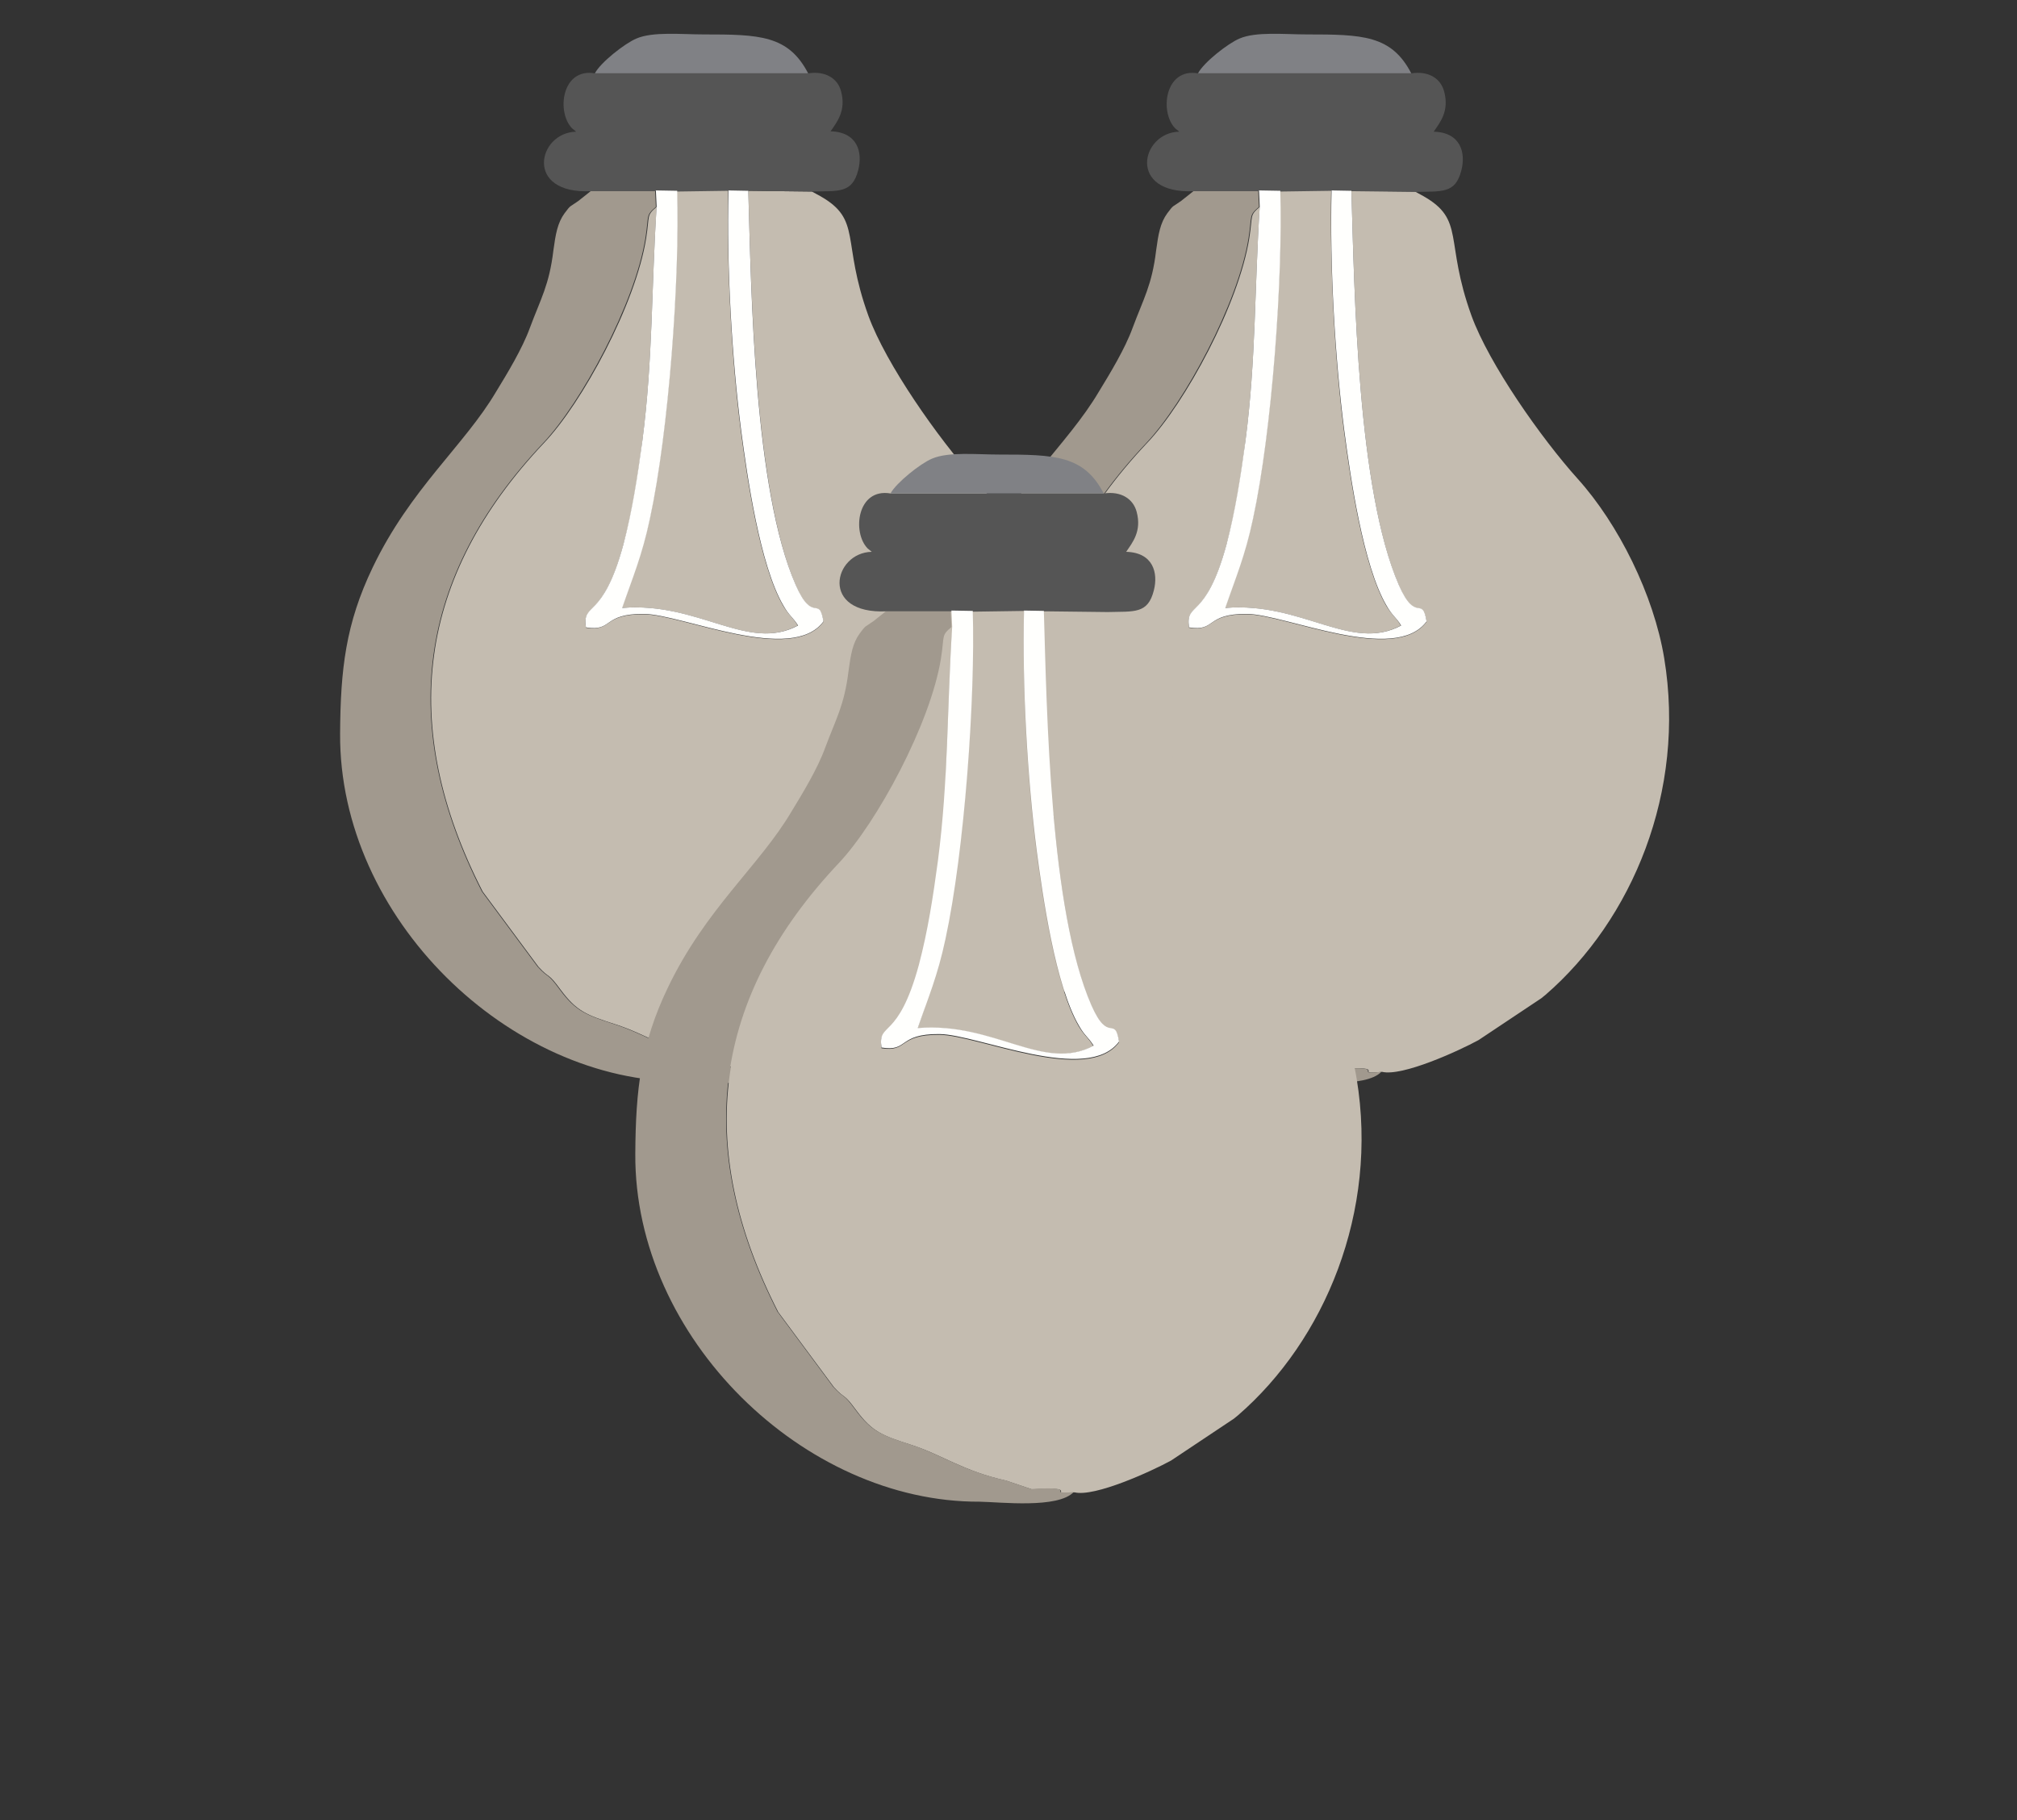 <?xml version="1.0" encoding="utf-8"?>
<!-- Generator: Adobe Illustrator 25.0.0, SVG Export Plug-In . SVG Version: 6.00 Build 0)  -->
<svg version="1.1" id="Layer_1" xmlns="http://www.w3.org/2000/svg" xmlns:xlink="http://www.w3.org/1999/xlink" x="0px" y="0px"
	 viewBox="0 0 539.1 486.5" style="enable-background:new 0 0 539.1 486.5;" xml:space="preserve">
<rect x="0" y="0" width="539.1" height="486.5" fill="#333333" stroke="none"/>
<style type="text/css">
	.st0{fill-rule:evenodd;clip-rule:evenodd;fill:#C4BCB0;}
	.st1{fill-rule:evenodd;clip-rule:evenodd;fill:#A1998E;}
	.st2{fill-rule:evenodd;clip-rule:evenodd;fill:#555555;}
	.st3{fill-rule:evenodd;clip-rule:evenodd;fill:#FFFFFD;}
	.st4{fill-rule:evenodd;clip-rule:evenodd;fill:#808185;}
	.st5{fill:none;}
</style>
<g id="Layer_x0020_1">
	<g id="_1971530014336">
		<path class="st0" d="M217,51.2L200,51c0.8,27.1,1.6,79.9,12.7,105.5c4.5,10.5,6.1,2.4,7.4,9.7c-8.5,11.5-37.7-1.9-48-2
			c-11.2-0.1-8.3,4.7-15.5,3.6c-1-7.1,4.4-1.5,10-22.1c2.5-9,3.9-18.2,5.1-27.9c2.8-21.5,2.4-40.8,3.8-62.5
			c-2.8,2.4-1.8,2.1-2.8,8.4c-2.8,17.6-17.1,44-27.3,54.7c-33.8,35.8-39.1,75.5-16.4,119.9l14.9,20.1c3.1,3.4,2.4,1.3,5.9,6.1
			c4.3,5.8,6.9,6.8,14.7,9.3c8.4,2.7,13.8,7,25.5,9.6l6.8,2.3c14.1-0.8,2.9,1.7,11.4,0.8c5.4,1.3,20.5-5.6,25.8-8.5l16.8-11.2
			c0.2-0.2,0.9-0.7,1.1-0.9c23.1-20,37.6-54.3,31.7-90c-2.8-16.9-12.2-35.8-23.1-47.9c-9.8-10.9-23.7-30.7-28.4-43.6
			c-7.3-20.2-1.6-25.6-12.9-32L217,51.2L217,51.2z"/>
		<path class="st1" d="M208,286.5c-8.4,0.9,2.7-1.6-11.4-0.8l-6.8-2.3c-11.7-2.6-17.1-6.9-25.5-9.6c-7.7-2.5-10.4-3.5-14.7-9.3
			c-3.5-4.8-2.8-2.7-5.9-6.1l-14.9-20.1c-22.6-44.4-17.4-84.1,16.4-119.9c10.1-10.7,24.5-37.2,27.3-54.7c1-6.3,0-6,2.8-8.4l-0.2-4.3
			L158,51l-3.4,2.7c-2.5,1.8-1.9,0.9-3.7,3.3c-1.9,2.6-2.4,5.6-3,10c-1.1,9.2-3.4,12.9-6.3,20.7c-2,5.5-6,12.1-9,17
			c-8.5,14.4-22.9,25.9-33,47c-7.2,15-8.6,27.2-8.7,44.4c-0.3,49.3,45.2,93.2,92,93C188.4,289.1,203.8,290.9,208,286.5L208,286.5z"
			/>
		<path class="st0" d="M194.6,50.8L180.9,51c0.7,23.3-2.2,64-7.3,87.7c-2.1,9.8-4.7,15.6-7.4,23.8c20.5-1.7,33.7,11.9,47,4.7
			c-1.4-2.4-2.2-2.5-3.9-5.3c-6.3-10.8-9.7-34.7-11.3-46.8C195.5,95.8,194.2,71,194.6,50.8L194.6,50.8z"/>
		<path class="st2" d="M216,19.6l-57,0c-8.9-1.5-10.3,10.4-6.1,14.7l1.1,0.9c-10.3,0.2-14,16.8,4,15.9l17.2,0l5.7,0.1l13.8-0.2
			L200,51l17,0.2c7.1-0.2,10.8,0.6,12.4-5.8c1.2-4.7-0.2-10.1-7.4-10.3c1.7-2.5,4.2-5.5,2.8-10.7C223.9,21,220.7,18.9,216,19.6
			L216,19.6z"/>
		<path class="st3" d="M200,51l-5.3-0.1c-0.5,20.1,0.9,44.9,3.4,64.2c1.6,12.1,5,36.1,11.3,46.8c1.6,2.8,2.4,2.9,3.9,5.3
			c-13.4,7.2-26.5-6.4-47-4.7c2.8-8.2,5.3-13.9,7.4-23.8c5.1-23.6,8-64.4,7.3-87.7l-5.7-0.1l0.2,4.3c-1.4,21.7-1,41-3.8,62.5
			c-1.3,9.7-2.7,18.8-5.1,27.9c-5.6,20.6-11,15-10,22.1c7.3,1.2,4.3-3.7,15.5-3.6c10.3,0.1,39.6,13.5,48,2c-1.2-7.2-2.8,0.8-7.4-9.7
			C201.5,130.9,200.8,78.1,200,51L200,51z"/>
		<path class="st4" d="M159,19.6l57,0c-5.3-10.2-13-10.4-28-10.4c-5.9,0-13.5-0.8-17.9,1.1C167,11.6,160.5,16.7,159,19.6L159,19.6z"
			/>
	</g>
	<g id="_1971530014784">
		<path class="st0" d="M378.2,51.2l-17-0.2c0.8,27.1,1.6,79.9,12.7,105.5c4.5,10.5,6.1,2.4,7.4,9.7c-8.5,11.5-37.7-1.9-48-2
			c-11.2-0.1-8.3,4.7-15.5,3.6c-1-7.1,4.4-1.5,10-22.1c2.5-9,3.9-18.2,5.1-27.9c2.8-21.5,2.4-40.8,3.8-62.5
			c-2.8,2.4-1.8,2.1-2.8,8.4c-2.8,17.6-17.1,44-27.3,54.7c-33.8,35.8-39.1,75.5-16.4,119.9l14.9,20.1c3.1,3.4,2.4,1.3,5.9,6.1
			c4.3,5.8,6.9,6.8,14.7,9.3c8.4,2.7,13.8,7,25.5,9.6l6.8,2.3c14.1-0.8,2.9,1.7,11.4,0.8c5.4,1.3,20.5-5.6,25.8-8.5l16.8-11.2
			c0.2-0.2,0.9-0.7,1.1-0.9c23.1-20,37.6-54.3,31.7-90c-2.8-16.9-12.2-35.8-23.1-47.9c-9.8-10.9-23.7-30.7-28.4-43.6
			c-7.3-20.2-1.6-25.6-12.9-32L378.2,51.2L378.2,51.2z"/>
		<path class="st1" d="M369.2,286.5c-8.4,0.9,2.7-1.6-11.4-0.8l-6.8-2.3c-11.7-2.6-17.1-6.9-25.5-9.6c-7.7-2.5-10.4-3.5-14.7-9.3
			c-3.5-4.8-2.8-2.7-5.9-6.1L290,238.3c-22.6-44.4-17.4-84.1,16.4-119.9c10.1-10.7,24.5-37.2,27.3-54.7c1-6.3,0-6,2.8-8.4l-0.2-4.3
			l-17.2,0l-3.4,2.7c-2.5,1.8-1.9,0.9-3.7,3.3c-1.9,2.6-2.4,5.6-3,10c-1.1,9.2-3.4,12.9-6.3,20.7c-2,5.5-6,12.1-9,17
			c-8.5,14.4-22.9,25.9-33,47c-7.2,15-8.6,27.2-8.7,44.4c-0.3,49.3,45.2,93.2,92,93C349.6,289.1,365,290.9,369.2,286.5L369.2,286.5z
			"/>
		<path class="st0" d="M355.8,50.8L342.1,51c0.7,23.3-2.2,64-7.3,87.7c-2.1,9.8-4.7,15.6-7.4,23.8c20.5-1.7,33.7,11.9,47,4.7
			c-1.4-2.4-2.2-2.5-3.9-5.3c-6.3-10.8-9.7-34.7-11.3-46.8C356.7,95.8,355.4,71,355.8,50.8z"/>
		<path class="st2" d="M377.2,19.6l-57,0c-8.9-1.5-10.3,10.4-6.1,14.7l1.1,0.9c-10.3,0.2-14,16.8,4,15.9l17.2,0l5.7,0.1l13.8-0.2
			l5.3,0.1l17,0.2c7.1-0.2,10.8,0.6,12.4-5.8c1.2-4.7-0.2-10.1-7.4-10.3c1.7-2.5,4.2-5.5,2.8-10.7C385.1,21,381.9,18.9,377.2,19.6
			L377.2,19.6z"/>
		<path class="st3" d="M361.2,51l-5.3-0.1c-0.5,20.1,0.9,44.9,3.4,64.2c1.6,12.1,5,36.1,11.3,46.8c1.6,2.8,2.4,2.9,3.9,5.3
			c-13.4,7.2-26.5-6.4-47-4.7c2.8-8.2,5.3-13.9,7.4-23.8c5.1-23.6,8-64.4,7.3-87.7l-5.7-0.1l0.2,4.3c-1.4,21.7-1,41-3.8,62.5
			c-1.3,9.7-2.7,18.8-5.1,27.9c-5.6,20.6-11,15-10,22.1c7.3,1.2,4.3-3.7,15.5-3.6c10.3,0.1,39.6,13.5,48,2c-1.2-7.2-2.8,0.8-7.4-9.7
			C362.8,130.9,362,78.1,361.2,51L361.2,51z"/>
		<path class="st4" d="M320.2,19.6l57,0c-5.3-10.2-13-10.4-28-10.4c-5.9,0-13.5-0.8-17.9,1.1C328.2,11.6,321.7,16.7,320.2,19.6z"/>
	</g>
	<g id="_1971530018144">
		<path class="st0" d="M296,163.6l-17-0.2c0.8,27.1,1.6,79.9,12.7,105.5c4.5,10.5,6.1,2.4,7.4,9.7c-8.5,11.5-37.7-1.9-48-2
			c-11.2-0.1-8.3,4.7-15.5,3.6c-1-7.1,4.4-1.5,10-22.1c2.5-9,3.9-18.2,5.1-27.9c2.8-21.5,2.4-40.8,3.8-62.5
			c-2.8,2.4-1.8,2.1-2.8,8.4c-2.8,17.6-17.1,44-27.3,54.7c-33.8,35.8-39.1,75.5-16.4,119.9l14.9,20.1c3.1,3.4,2.4,1.3,5.9,6.1
			c4.3,5.8,6.9,6.8,14.7,9.3c8.4,2.7,13.8,7,25.5,9.6l6.8,2.3c14.1-0.8,2.9,1.7,11.4,0.8c5.4,1.3,20.5-5.6,25.8-8.5l16.8-11.2
			c0.2-0.2,0.9-0.7,1.1-0.9c23.1-20,37.6-54.3,31.7-90c-2.8-16.9-12.2-35.8-23.1-47.9c-9.8-10.9-23.7-30.7-28.4-43.6
			c-7.3-20.2-1.6-25.6-12.9-32L296,163.6L296,163.6z"/>
		<path class="st1" d="M287,398.8c-8.4,0.9,2.7-1.6-11.4-0.8l-6.8-2.3c-11.7-2.6-17.1-6.9-25.5-9.6c-7.7-2.5-10.4-3.5-14.7-9.3
			c-3.5-4.8-2.8-2.7-5.9-6.1l-14.9-20.1c-22.6-44.4-17.4-84.1,16.4-119.9c10.1-10.7,24.5-37.2,27.3-54.7c1-6.3,0-6,2.8-8.4l-0.2-4.3
			l-17.2,0l-3.4,2.7c-2.5,1.8-1.9,0.9-3.7,3.3c-1.9,2.6-2.4,5.6-3,10c-1.1,9.2-3.4,12.9-6.3,20.7c-2,5.5-6,12.1-9,17
			c-8.5,14.4-22.9,25.9-33,47c-7.2,15-8.6,27.2-8.7,44.4c-0.3,49.3,45.2,93.2,92,93C267.4,401.5,282.8,403.3,287,398.8L287,398.8z"
			/>
		<path class="st0" d="M273.7,163.2l-13.8,0.2c0.7,23.3-2.2,64-7.3,87.7c-2.1,9.8-4.7,15.6-7.4,23.8c20.5-1.7,33.7,11.9,47,4.7
			c-1.4-2.4-2.2-2.5-3.9-5.3c-6.3-10.8-9.7-34.7-11.3-46.8C274.5,208.1,273.2,183.3,273.7,163.2L273.7,163.2z"/>
		<path class="st2" d="M295,131.9l-57,0c-8.9-1.5-10.3,10.4-6.1,14.7l1.1,0.9c-10.3,0.2-14,16.8,4,15.9l17.2,0l5.7,0.1l13.8-0.2
			l5.3,0.1l17,0.2c7.1-0.2,10.8,0.6,12.4-5.8c1.2-4.7-0.2-10.1-7.4-10.3c1.7-2.5,4.2-5.5,2.8-10.7
			C302.9,133.4,299.7,131.2,295,131.9L295,131.9z"/>
		<path class="st3" d="M279,163.3l-5.3-0.1c-0.5,20.1,0.9,44.9,3.4,64.2c1.6,12.1,5,36.1,11.3,46.8c1.6,2.8,2.4,2.9,3.9,5.3
			c-13.4,7.2-26.5-6.4-47-4.7c2.8-8.2,5.3-13.9,7.4-23.8c5.1-23.6,8-64.4,7.3-87.7l-5.7-0.1l0.2,4.3c-1.4,21.7-1,41-3.8,62.5
			c-1.3,9.7-2.7,18.8-5.1,27.9c-5.6,20.6-11,15-10,22.1c7.3,1.2,4.3-3.7,15.5-3.6c10.3,0.1,39.6,13.5,48,2c-1.2-7.2-2.8,0.8-7.4-9.7
			C280.6,243.3,279.8,190.4,279,163.3L279,163.3z"/>
		<path class="st4" d="M238,131.9l57,0c-5.3-10.2-13-10.4-28-10.4c-5.9,0-13.5-0.8-17.9,1.1C246,123.9,239.6,129,238,131.9
			L238,131.9z"/>
	</g>
	<polygon class="st5" points="256.8,476.9 272.7,476.9 272.7,486.5 256.8,486.5 	"/>
	<polygon class="st5" points="529.4,189 539.1,189 539.1,198.8 529.4,198.8 	"/>
	<polygon class="st5" points="0,189 10.1,189 10.1,198.2 0,198.2 	"/>
</g>
</svg>

